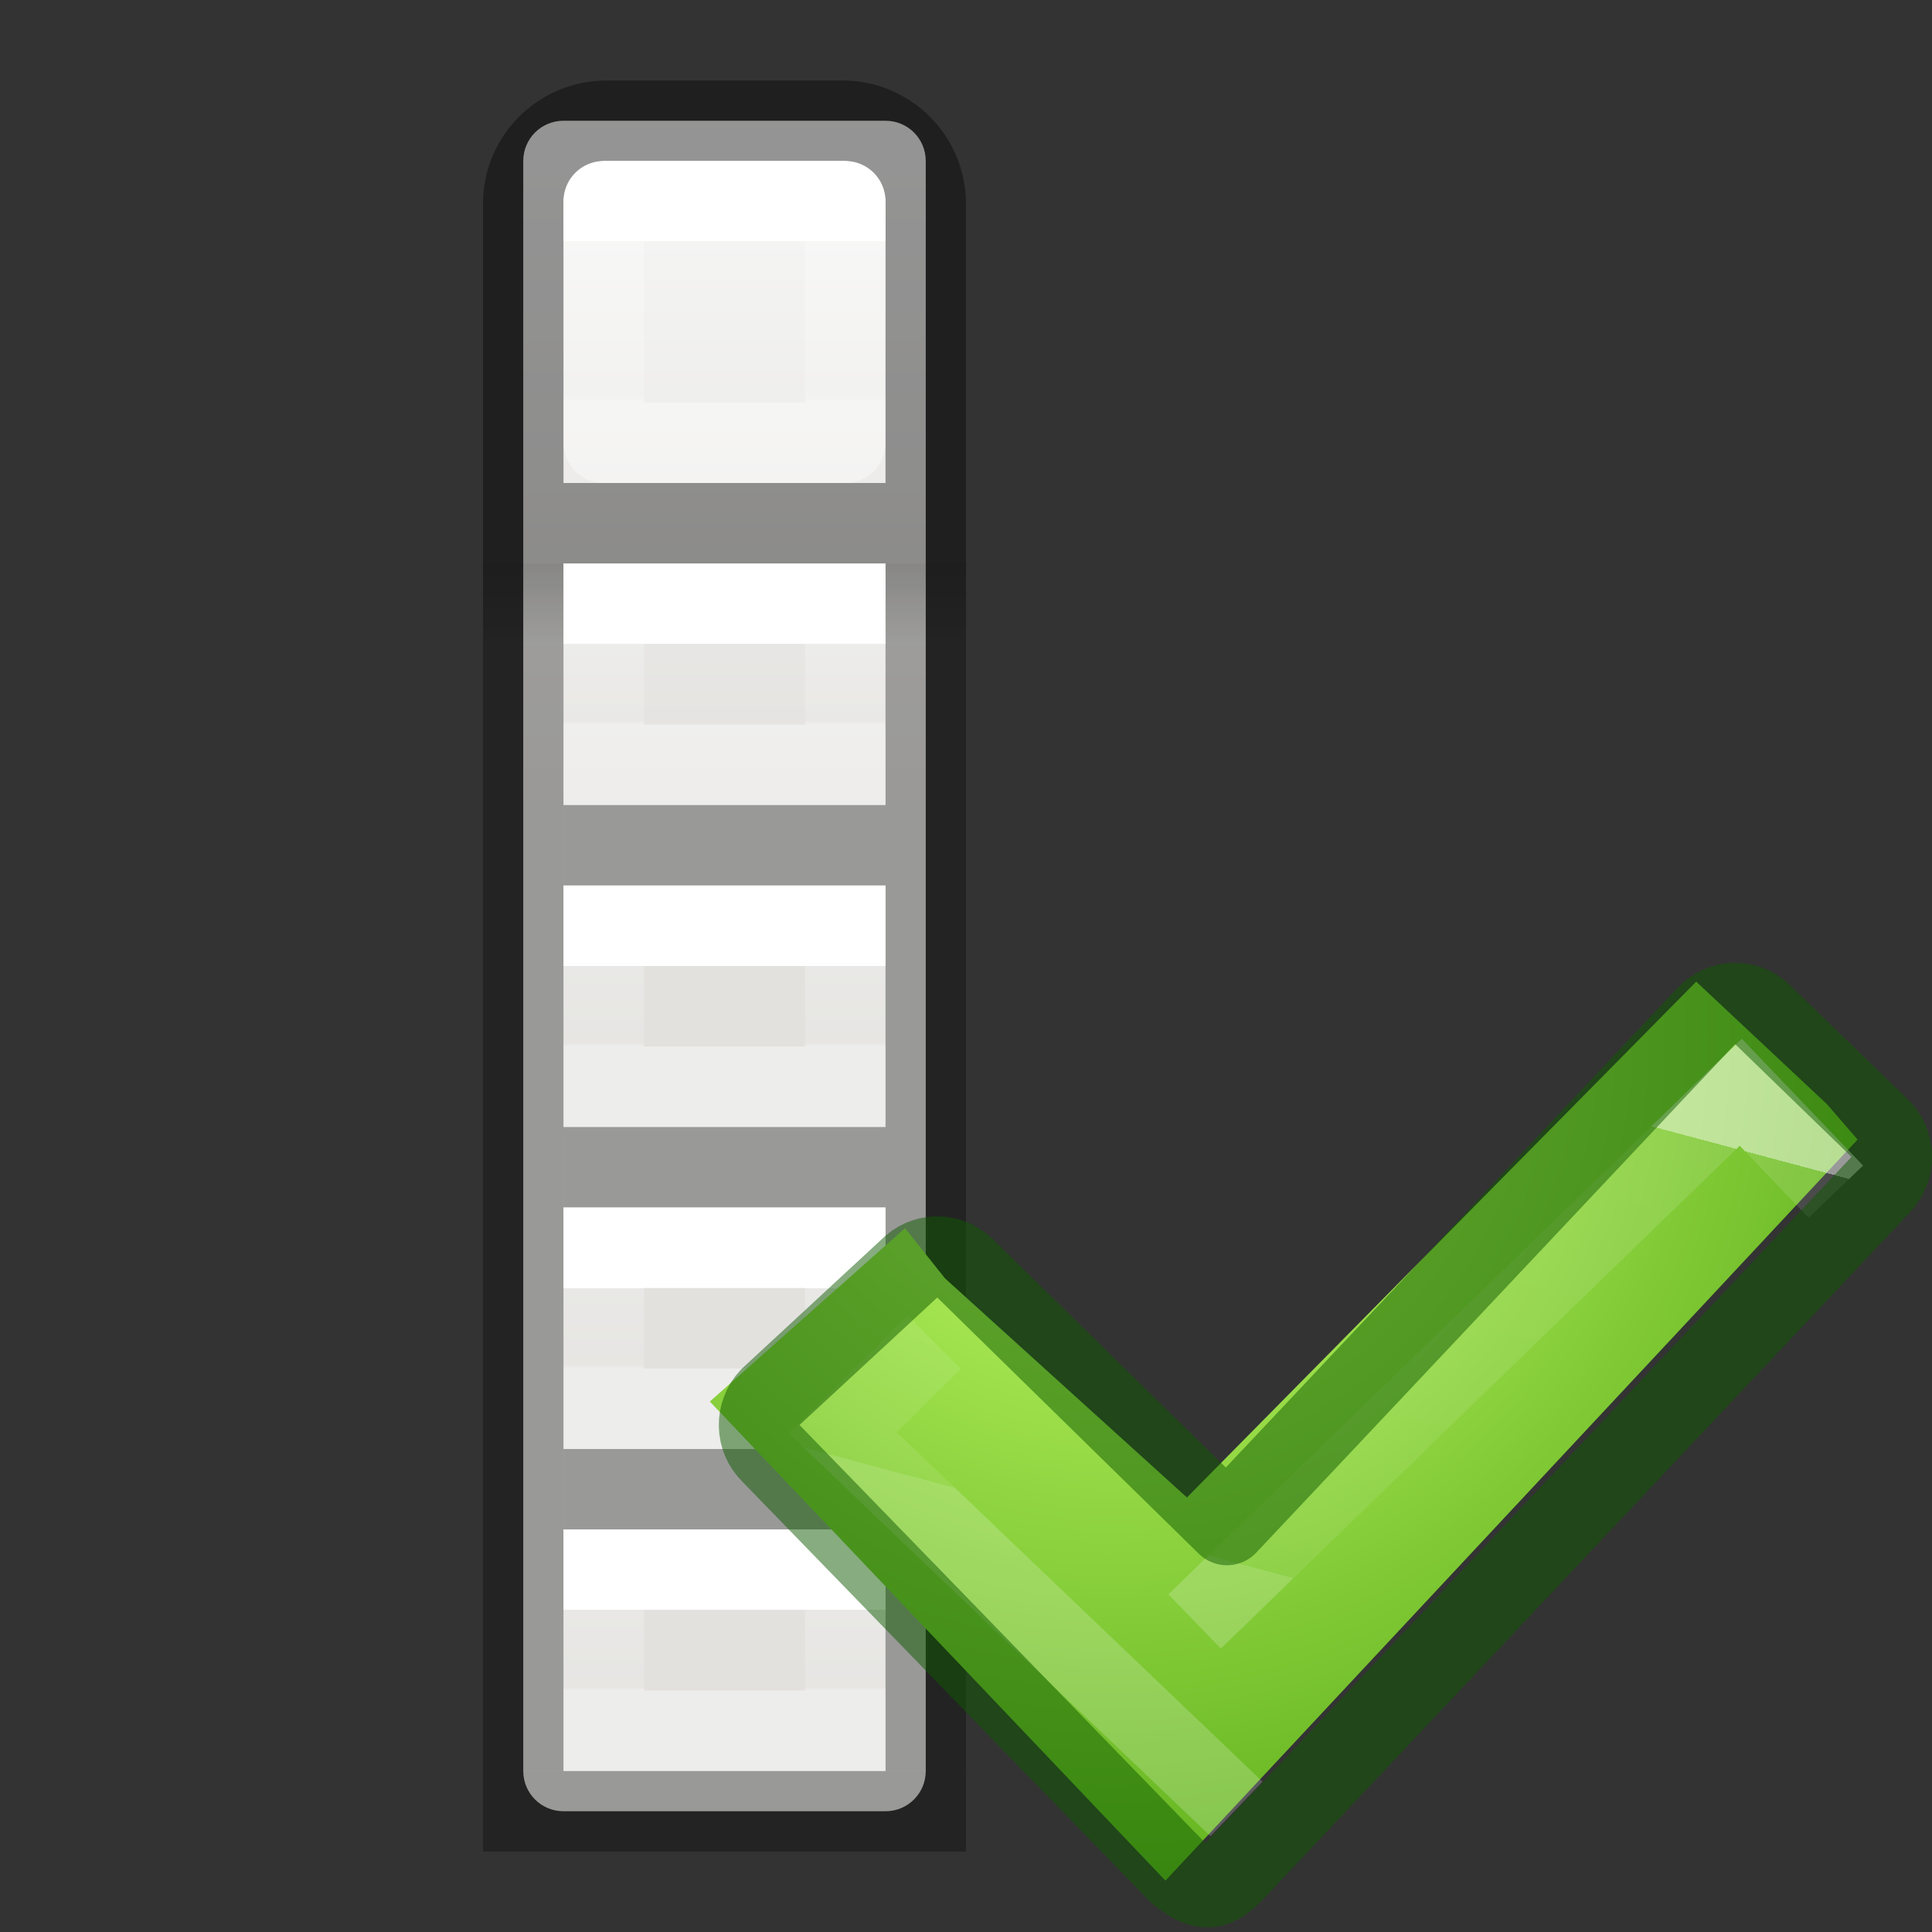 <svg height="24" width="24" xmlns="http://www.w3.org/2000/svg" xmlns:xlink="http://www.w3.org/1999/xlink"><rect width="100%" height="100%" fill="#333333" stroke="none"/><linearGradient id="a" gradientTransform="matrix(.255 .068 -.068 .254 13.649 8.266)" gradientUnits="userSpaceOnUse" x1="24.139" x2="24.139" y1="10.631" y2="35.623"><stop offset="0" stop-color="#fff"/><stop offset="0" stop-color="#fff" stop-opacity=".235"/><stop offset="1" stop-color="#fff" stop-opacity=".157"/><stop offset="1" stop-color="#fff" stop-opacity=".392"/></linearGradient><linearGradient id="b" gradientUnits="userSpaceOnUse" x1="9" x2="9" xlink:href="#i" y1="8" y2="9"/><linearGradient id="c" gradientUnits="userSpaceOnUse" x1="9" x2="9" xlink:href="#i" y1="12" y2="13"/><linearGradient id="d" gradientUnits="userSpaceOnUse" x1="9" x2="9" xlink:href="#i" y1="16" y2="17"/><linearGradient id="e" gradientUnits="userSpaceOnUse" x1="9" x2="9" xlink:href="#i" y1="20" y2="21"/><linearGradient id="f" gradientTransform="matrix(.267 0 0 .45 5.281 -.025)" gradientUnits="userSpaceOnUse" x1="9" x2="9" y1="1.5" y2="22.5"><stop offset="0" stop-color="#fafafa"/><stop offset="1" stop-color="#e2e1de"/></linearGradient><radialGradient id="g" cx="69.576" cy="57.161" gradientTransform="matrix(.135 .508 -.5 .133 31.661 997.557)" gradientUnits="userSpaceOnUse" r="31"><stop offset="0" stop-color="#cdf87e"/><stop offset=".262" stop-color="#a2e34f"/><stop offset=".661" stop-color="#68b723"/><stop offset="1" stop-color="#1d7e0d"/></radialGradient><linearGradient id="h" gradientTransform="matrix(.143 0 0 .25 5.429 3)" gradientUnits="userSpaceOnUse" x1="23.954" x2="23.954" y1="15.999" y2="19.963"><stop offset="0"/><stop offset="1" stop-opacity="0"/></linearGradient><linearGradient id="i" gradientUnits="userSpaceOnUse" x1="11" x2="11" y1="3" y2="5"><stop offset="0" stop-color="#fff"/><stop offset="0" stop-color="#fff" stop-opacity=".235"/><stop offset=".951" stop-color="#fff" stop-opacity=".157"/><stop offset="1" stop-color="#fff" stop-opacity=".392"/></linearGradient><path d="m7 1.5h4c.277 0 .5.223.5.5v20c0 .277-.223.5-.5.5h-4c-.277 0-.5-.223-.5-.5v-20c0-.277.223-.5.5-.5z" fill="url(#f)"/><path d="m6 7h6v1h-6z" fill="url(#h)" opacity=".15"/><path d="m7.536 1.5c-.574 0-1.038.462-1.036 1.036l0 3.964h5l-0-3.964c0-.574-.462-1.036-1.036-1.036z" fill="none" opacity=".4" stroke="#000" stroke-linecap="round"/><path d="m7.5 2.5v3h3v-3z" fill="none" stroke="url(#i)" stroke-linecap="round" stroke-linejoin="round"/><path d="m6 7h1v15h-1z" opacity=".321"/><path d="m11 7h1v15h-1z" opacity=".321"/><path d="m7 10h4v1h-4z" opacity=".321"/><path d="m7 14h4v1h-4z" opacity=".321"/><path d="m7 18h4v1l-4.0 0z" opacity=".321"/><path d="m6 22h6v1h-6z" opacity=".321"/><g fill="none"><path d="m7.5 7.5v2h3v-2z" stroke="url(#b)"/><path d="m7.5 11.5v2h3v-2z" stroke="url(#c)"/><path d="m7.5 15.5v2h3v-2z" stroke="url(#d)"/><path d="m7.5 19.5v2h3v-2z" stroke="url(#e)"/></g><g transform="translate(0 1)"><path d="m11.17 1044.173 3.85 1.973 4.747-8.355 2.095 1.119.514.348-6.314 11.868-7.48-4.568 1.903-2.89z" fill="url(#g)" transform="matrix(.905 .243 -.243 .905 255.365 -932.81)"/><g fill="none"><path d="m14.84 19.142 6.784-6.574 1.181 1.235m-7.445 7.668-4.892-4.672 1.136-1.127" opacity=".5" stroke="url(#a)" stroke-width=".937"/><path d="m21.722 11.492c-.176-.067-.38-.025-.52.124l-5.96 6.328-3.263-3.197c-.195-.188-.5-.183-.688.016l-1.726 1.597c-.186.197-.18.508.014.696l5.06 5.212c.047.045.177.126.23.148.18.074.316-.016.46-.167l8.036-8.536c.187-.198.18-.51-.013-.697l-1.465-1.42c-.048-.048-.107-.082-.166-.104z" opacity=".5" stroke="#0f5a00" stroke-linecap="round" stroke-linejoin="round" stroke-width="1"/></g></g></svg>